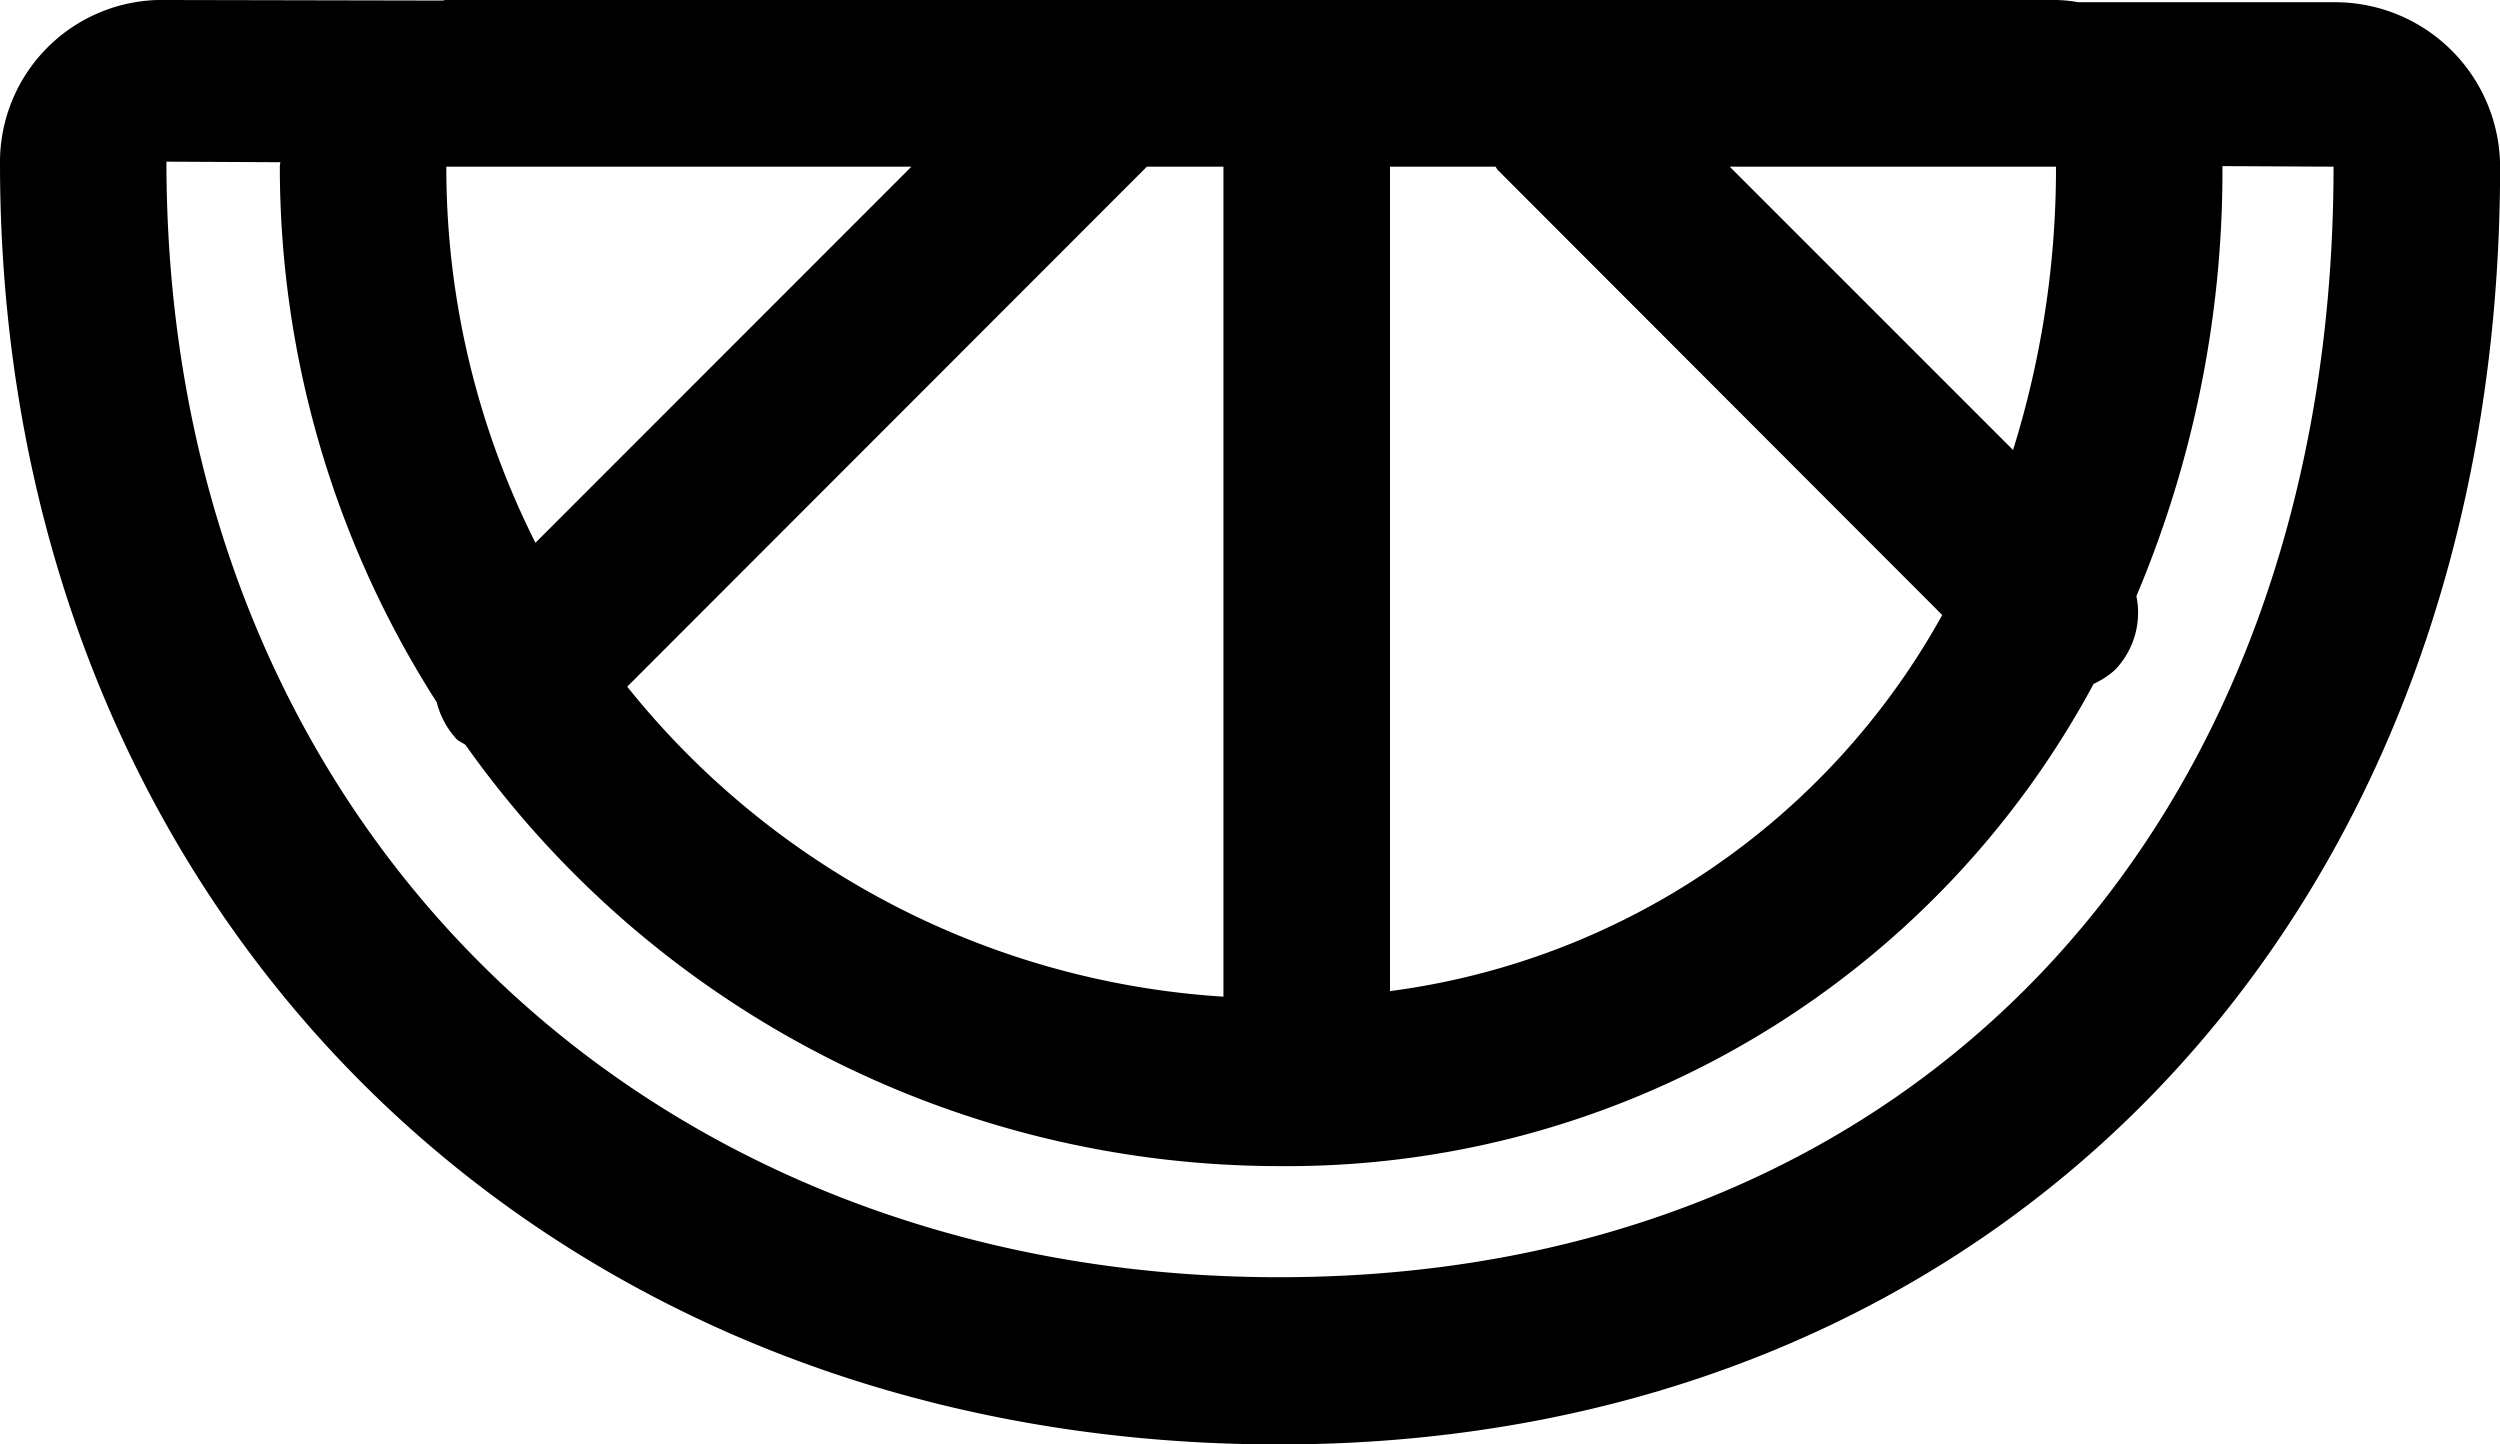 <svg xmlns="http://www.w3.org/2000/svg" width="45" height="26" viewBox="0 0 45 26">
  <defs>
    <style>
      .cls-1 {
        fill-rule: evenodd;
      }
    </style>
  </defs>
  <path id="Slice_of_orange" data-name="Slice of orange" class="cls-1" d="M649.01,3386.04h-4.6a2.566,2.566,0,0,0-.394-0.04H615.034a0.117,0.117,0,0,0-.057.01L610,3386H610a2.92,2.92,0,0,0-3,2.94c0,13.37,9.682,23.06,23.022,23.06,12.941,0,21.98-9.46,21.98-23A2.972,2.972,0,0,0,649.01,3386.04ZM615.034,3389h8.372l-6.768,6.77A15.013,15.013,0,0,1,615.034,3389Zm12.61,0h1.378v14.94a14.939,14.939,0,0,1-10.732-5.58Zm4.375,0h1.9c0.017,0.02.023,0.04,0.041,0.06l8,8.01a13.338,13.338,0,0,1-9.94,6.77V3389Zm6.116,0h5.873a17.02,17.02,0,0,1-.773,5.1Zm-8.114,19.99c-11.472,0-20.025-8.22-20.025-20.08l2.049,0.01c0,0.03-.008.05-0.008,0.08a17.874,17.874,0,0,0,2.824,9.64,1.524,1.524,0,0,0,.363.67c0.046,0.04.106,0.06,0.156,0.1a17.955,17.955,0,0,0,14.641,7.58,16.478,16.478,0,0,0,14.664-8.68,1.54,1.54,0,0,0,.383-0.25,1.482,1.482,0,0,0,.387-1.33,19.658,19.658,0,0,0,1.549-7.6c0-.04,0-0.09,0-0.13v-0.01l2,0.01C649,3400.85,641.492,3408.99,630.021,3408.99Z" transform="translate(-607 -3386)"/>
</svg>
